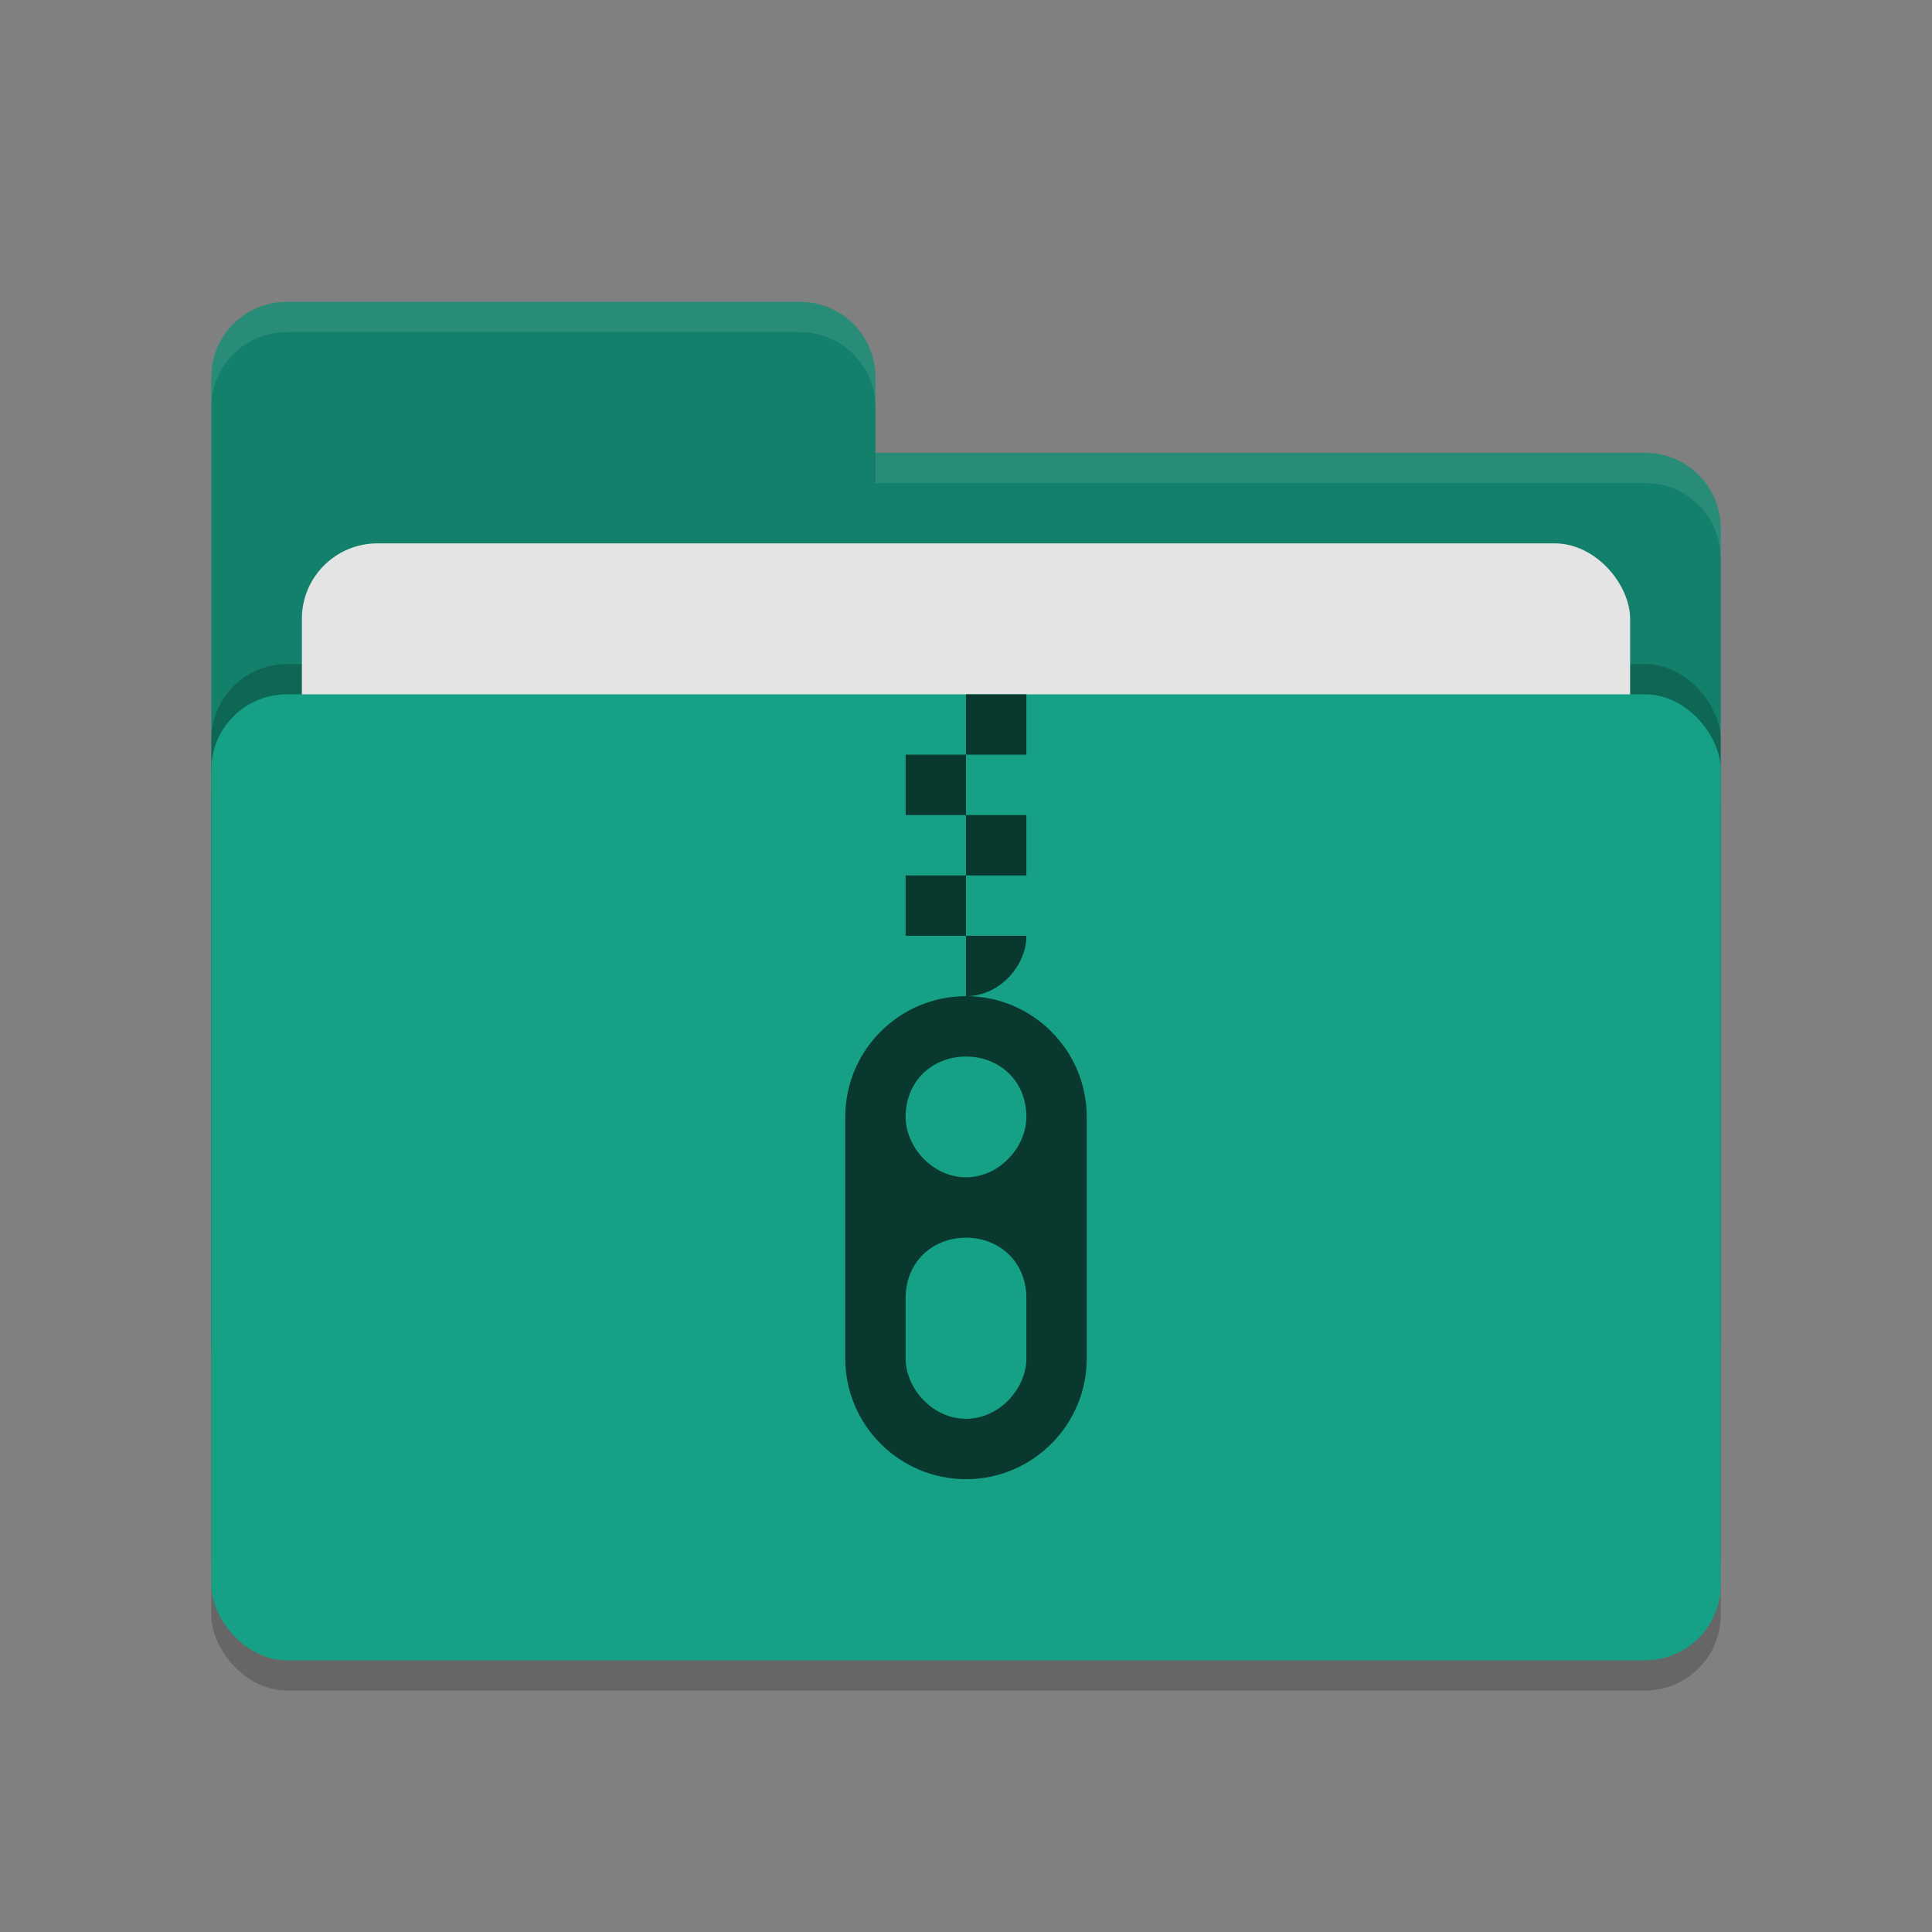 <svg height="64" width="64" xmlns="http://www.w3.org/2000/svg"><rect width="100%" height="100%" fill="#808080" stroke="none"/><rect height="32" opacity=".2" rx="2.5" width="50" x="7" y="24"/><path d="m7 44.5c0 1.385 1.115 2.5 2.5 2.5h45c1.385 0 2.5-1.115 2.5-2.5v-27c0-1.385-1.115-2.5-2.5-2.5h-25.5v-2.5c0-1.385-1.115-2.5-2.5-2.5h-17c-1.385 0-2.5 1.115-2.5 2.5" fill="#12806a"/><rect height="32" opacity=".2" rx="2.5" width="50" x="7" y="22"/><rect fill="#e4e4e4" height="20" rx="2.5" width="44" x="10" y="18"/><rect fill="#16a085" height="32" rx="2.5" width="50" x="7" y="23"/><path d="m9.5 10c-1.385 0-2.5 1.115-2.5 2.5v1c0-1.385 1.115-2.5 2.5-2.5h17c1.385 0 2.5 1.115 2.5 2.5v-1c0-1.385-1.115-2.5-2.5-2.5zm19.5 5v1h25.5c1.39 0 2.5 1.115 2.5 2.5v-1c0-1.385-1.11-2.5-2.5-2.5z" fill="#fff" opacity=".1"/><path d="m32 23v2h2v-2zm0 2h-2v2h2zm0 2v2h2v-2zm0 2h-2v2h2zm0 2v2c1.104 0 2-1 2-2z" fill="#08382e"/><path d="m32 33c-2.21 0-4 1.8-4 4v8c0 2.2 1.79 4 4 4s4-1.8 4-4v-8c0-2.2-1.79-4-4-4zm0 2c1.104 0 2 .8 2 2 0 1-.896 2-2 2s-2-1-2-2c0-1.2.896-2 2-2zm0 6c1.104 0 2 .8 2 2v2c0 1-.896 2-2 2s-2-1-2-2v-2c0-1.2.896-2 2-2z" fill="#08382e"/></svg>